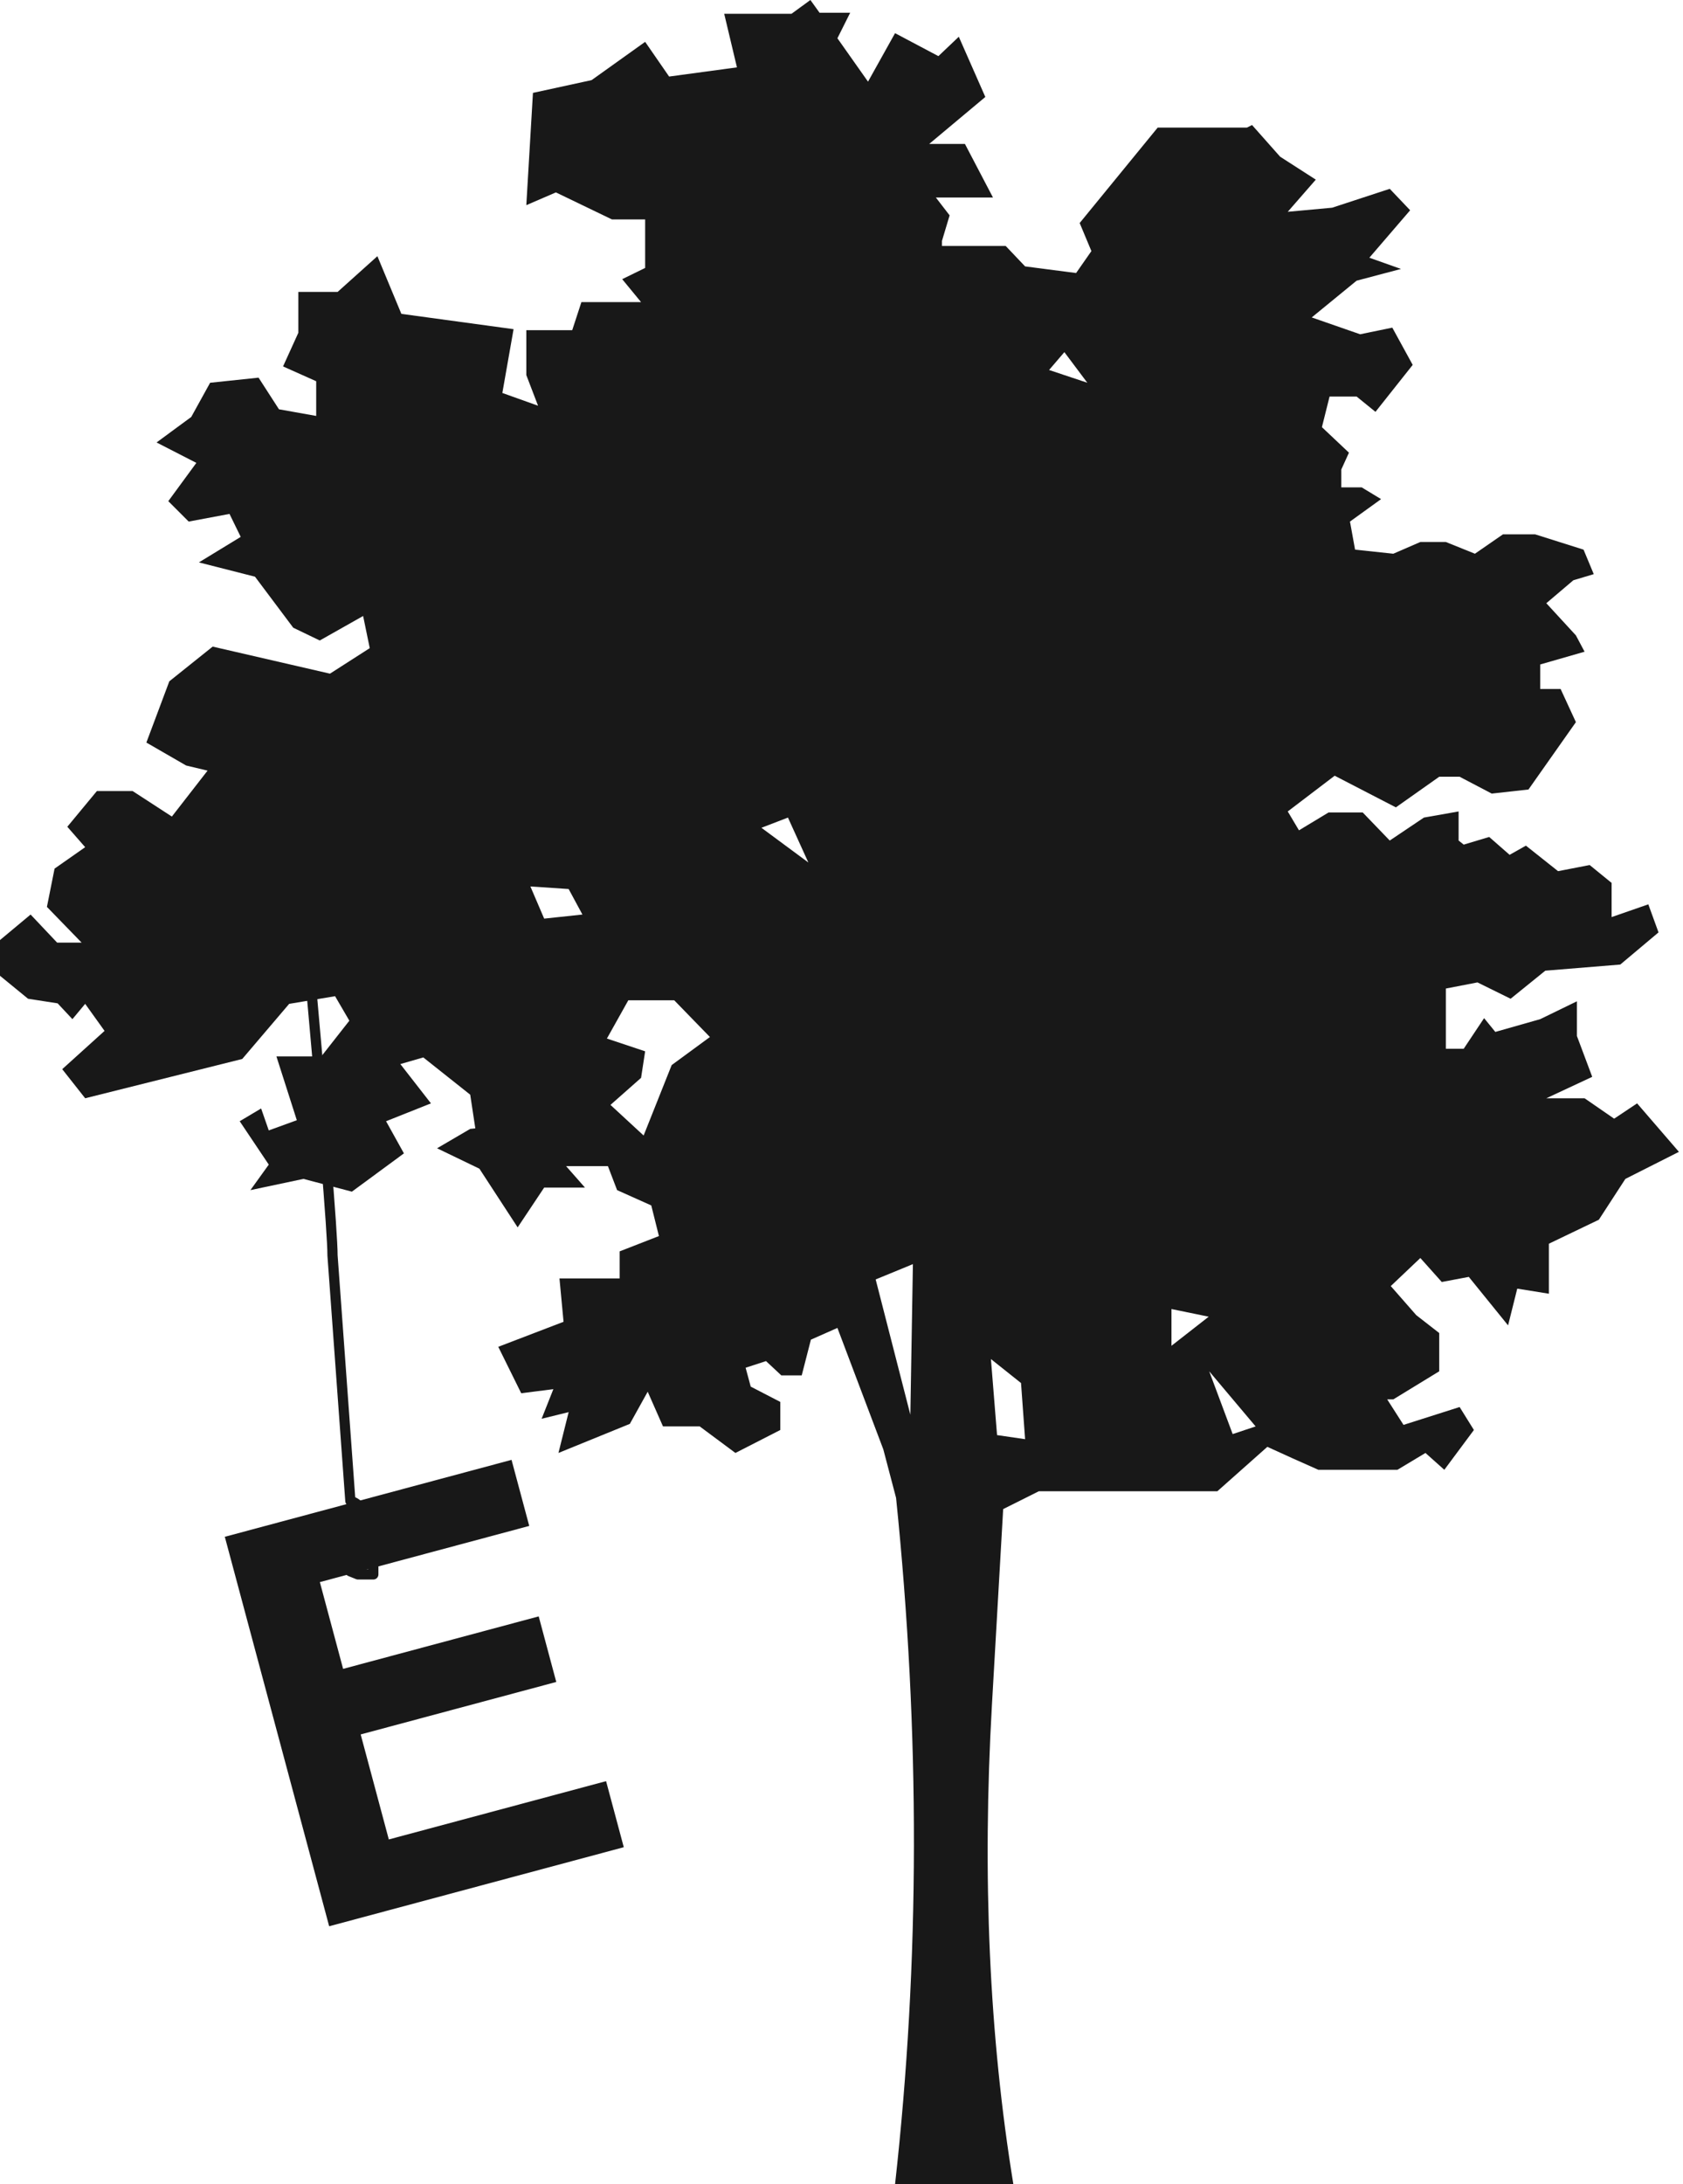 
<svg xmlns="http://www.w3.org/2000/svg" version="1.1" xmlns:xlink="http://www.w3.org/1999/xlink" preserveAspectRatio="none" x="0px" y="0px" width="165px" height="214px" viewBox="-76.85 -184 165 214">
<defs>
<g id="Layer0_0_FILL">
<path fill="#181818" stroke="none" d="
M 59.4 -165.5
L 53.75 -163.65 49.4 -163.25 52.15 -166.4 48.65 -168.65 45.9 -171.75 45.4 -171.5 36.65 -171.5 29 -162.15 30.15 -159.4 28.65 -157.25 23.65 -157.9 21.75 -159.9 15.5 -159.9 15.5 -160.4 16.25 -162.9 14.9 -164.65 20.5 -164.65 17.75 -169.9 14.25 -169.9 19.75 -174.5 17.15 -180.4 15.15 -178.5 10.9 -180.75 8.25 -176 5.25 -180.25 6.5 -182.75 3.5 -182.75 2.6 -184 0.75 -182.65 -5.85 -182.65 -4.6 -177.4 -11.25 -176.5 -13.6 -179.9 -18.85 -176.15 -24.6 -174.9 -25.25 -163.9 -22.35 -165.15 -16.85 -162.5 -13.6 -162.5 -13.6 -157.75 -15.85 -156.65 -14 -154.4 -19.85 -154.4 -20.75 -151.65 -25.25 -151.65 -25.25 -147.25 -24.1 -144.25 -27.6 -145.5 -26.5 -151.75 -37.5 -153.25 -39.85 -158.9 -43.75 -155.4 -47.6 -155.4 -47.6 -151.4 -49.1 -148.1 -45.85 -146.65 -45.85 -143.25 -49.5 -143.9 -51.5 -147 -56.25 -146.5 -58.1 -143.15 -61.5 -140.65 -57.6 -138.65 -60.35 -134.9 -58.35 -132.9 -54.35 -133.65 -53.25 -131.4 -57.35 -128.9 -51.85 -127.5 -48.1 -122.5 -45.5 -121.25 -41.25 -123.65 -40.6 -120.5 -44.5 -118 -56 -120.65 -60.25 -117.25 -62.5 -111.25 -58.6 -109 -56.5 -108.5 -60 -104 -63.85 -106.5 -67.35 -106.5 -70.25 -103 -68.5 -101 -71.5 -98.9 -72.25 -95.15 -68.85 -91.65 -71.25 -91.65 -73.85 -94.4 -76.85 -91.9 -76.85 -88.4 -74.1 -86.15 -71.2 -85.7 -69.75 -84.15 -68.5 -85.65 -66.6 -83 -70.75 -79.25 -68.5 -76.4 -53.1 -80.25 -48.5 -85.65 -44 -86.4 -42.6 -84 -45.35 -80.5 -49.75 -80.5 -47.75 -74.25 -50.5 -73.25 -51.25 -75.4 -53.35 -74.15 -50.5 -69.9 -52.3 -67.4 -47.1 -68.5 -42.35 -67.25 -37.25 -71 -39 -74.15 -34.6 -75.9 -37.6 -79.75 -35.35 -80.4 -30.75 -76.75 -30.25 -73.45 -30.75 -73.4 -34 -71.5 -29.85 -69.5 -26.1 -63.75 -23.5 -67.65 -19.5 -67.65 -21.35 -69.75 -17.25 -69.75 -16.35 -67.4 -13 -65.9 -12.25 -62.9 -16.1 -61.4 -16.1 -58.75 -22 -58.75 -21.6 -54.5 -28 -52.05 -25.75 -47.5 -22.6 -47.9 -23.75 -45 -21.1 -45.65 -22.1 -41.65 -15.1 -44.5 -13.35 -47.65 -11.85 -44.25 -8.25 -44.25 -4.75 -41.65 -0.35 -43.9 -0.35 -46.65 -3.25 -48.15 -3.75 -50 -1.75 -50.65 -0.25 -49.25 1.75 -49.25 2.65 -52.75 5.25 -53.9 9.75 -42 11 -37.25
Q 14.55 -2.7 10.9 30
L 22.5 30
Q 18.95 8.3 20.4 -17
L 21.5 -36.15 25 -37.9 42.5 -37.9 47.4 -42.25
Q 49.9 -41.1 52.4 -40
L 60.15 -40 62.9 -41.65 64.75 -40 67.65 -43.9 66.25 -46.15 60.75 -44.4 59.15 -46.9 59.75 -46.9 64.25 -49.65 64.25 -53.4 62 -55.15 59.5 -58 62.4 -60.75 64.5 -58.4 67.15 -58.9 71 -54.15 71.9 -57.75 75 -57.25 75 -62.15 79.9 -64.5 82.5 -68.5 87.75 -71.15 83.65 -75.9 81.4 -74.4 78.5 -76.4 74.75 -76.4 79.25 -78.5 77.75 -82.5 77.75 -85.9 74.15 -84.15 69.75 -82.9 68.65 -84.25 66.65 -81.25 64.9 -81.25 64.9 -87.15 68 -87.75 71.25 -86.15 74.65 -88.9 82 -89.5 85.75 -92.65 84.75 -95.4 81.15 -94.15 81.15 -97.5 79 -99.25 75.9 -98.65 72.75 -101.15 71.15 -100.25 69.15 -102 66.65 -101.25 66.15 -101.65 66.15 -104.5 62.75 -103.9 59.4 -101.65 56.75 -104.4 53.4 -104.4 50.5 -102.65 49.4 -104.5 54 -108 60 -104.9 64.25 -107.9 66.25 -107.9 69.4 -106.25 73 -106.65 77.65 -113.25 76.15 -116.5 74.15 -116.5 74.15 -118.9 78.5 -120.15 77.65 -121.75 74.75 -124.9 77.4 -127.15 79.4 -127.75 78.4 -130.15 73.65 -131.65 70.5 -131.65 67.75 -129.75 64.9 -130.9 62.4 -130.9 59.75 -129.75 56 -130.15 55.5 -132.9 58.55 -135.1 56.65 -136.25 54.65 -136.25 54.65 -138 55.4 -139.65 52.75 -142.15 53.5 -145.15 56.15 -145.15 58 -143.65 61.65 -148.25 59.65 -151.9 56.5 -151.25 51.75 -152.9 56.15 -156.5 60.5 -157.65 57.4 -158.75 61.4 -163.4 59.4 -165.5
M 0.4 -103.9
L 2.4 -99.5 -2.2 -102.9 0.4 -103.9
M 29.75 -146.5
L 26 -147.75 27.5 -149.5 29.75 -146.5
M 38 -52.15
L 38 -55.75 41.65 -55 38 -52.15
M 9 -58.65
L 12.65 -60.15 12.4 -45.4 9 -58.65
M 23.25 -48.5
L 23.65 -43 20.9 -43.4 20.3 -50.85 23.25 -48.5
M 46.25 -44.25
L 44 -43.5 41.7 -49.65 46.25 -44.25
M -17.35 -82.25
L -15.25 -86 -10.75 -86 -7.25 -82.4 -11 -79.65 -13.75 -72.75 -17 -75.75 -14 -78.4 -13.6 -81 -17.35 -82.25
M -23.5 -94
L -24.85 -97.15 -21.1 -96.9 -19.75 -94.4 -23.5 -94 Z"/>
</g>

<g id="Symbol_15_0_Layer0_0_FILL">
<path fill="#181818" stroke="none" d="
M 12.75 -17.3
L 12.75 -23.95 -7.1 -23.95 -7.1 -32.75 14.15 -32.75 14.15 -39.45 -14.95 -39.45 -14.95 0.05 14.95 0.05 14.95 -6.65 -7.1 -6.65 -7.1 -17.3 12.75 -17.3 Z"/>
</g>

<path id="Symbol_17_0_Layer0_0_1_STROKES" stroke="#181818" stroke-width="1" stroke-linejoin="round" stroke-linecap="round" fill="none" d="
M -3.4 0
Q -0.65 30.15 -0.65 33.5
L 1.1 57.55
Q 2.25 57.85 2.65 59.5
L 3.35 62.25 3.35 64.75 1.85 64.75 1.1 64.45
Q 0.65 64.2 0.35 63.5"/>
</defs>

<g transform="matrix( 1, 0, 0, 1, 0,0) ">
<use xlink:href="#Layer0_0_FILL"/>
</g>

<g transform="matrix( 1, 0, 0, 1, -35.25,-94.5) ">
<g transform="matrix( 1, 0, 0, 1, 0,0) ">
<g transform="matrix( 0.966, -0.259, 0.259, 0.966, 5.1,95.3) ">
<g transform="matrix( 1, 0, 0, 1, 0,0) ">
<use xlink:href="#Symbol_15_0_Layer0_0_FILL"/>
</g>
</g>

<g transform="matrix( 1, 0, 0, 1, -8.35,0) ">
<g transform="matrix( 1, 0, 0, 1, 0,0) ">
<use xlink:href="#Symbol_17_0_Layer0_0_1_STROKES"/>
</g>
</g>
</g>
</g>
</svg>
